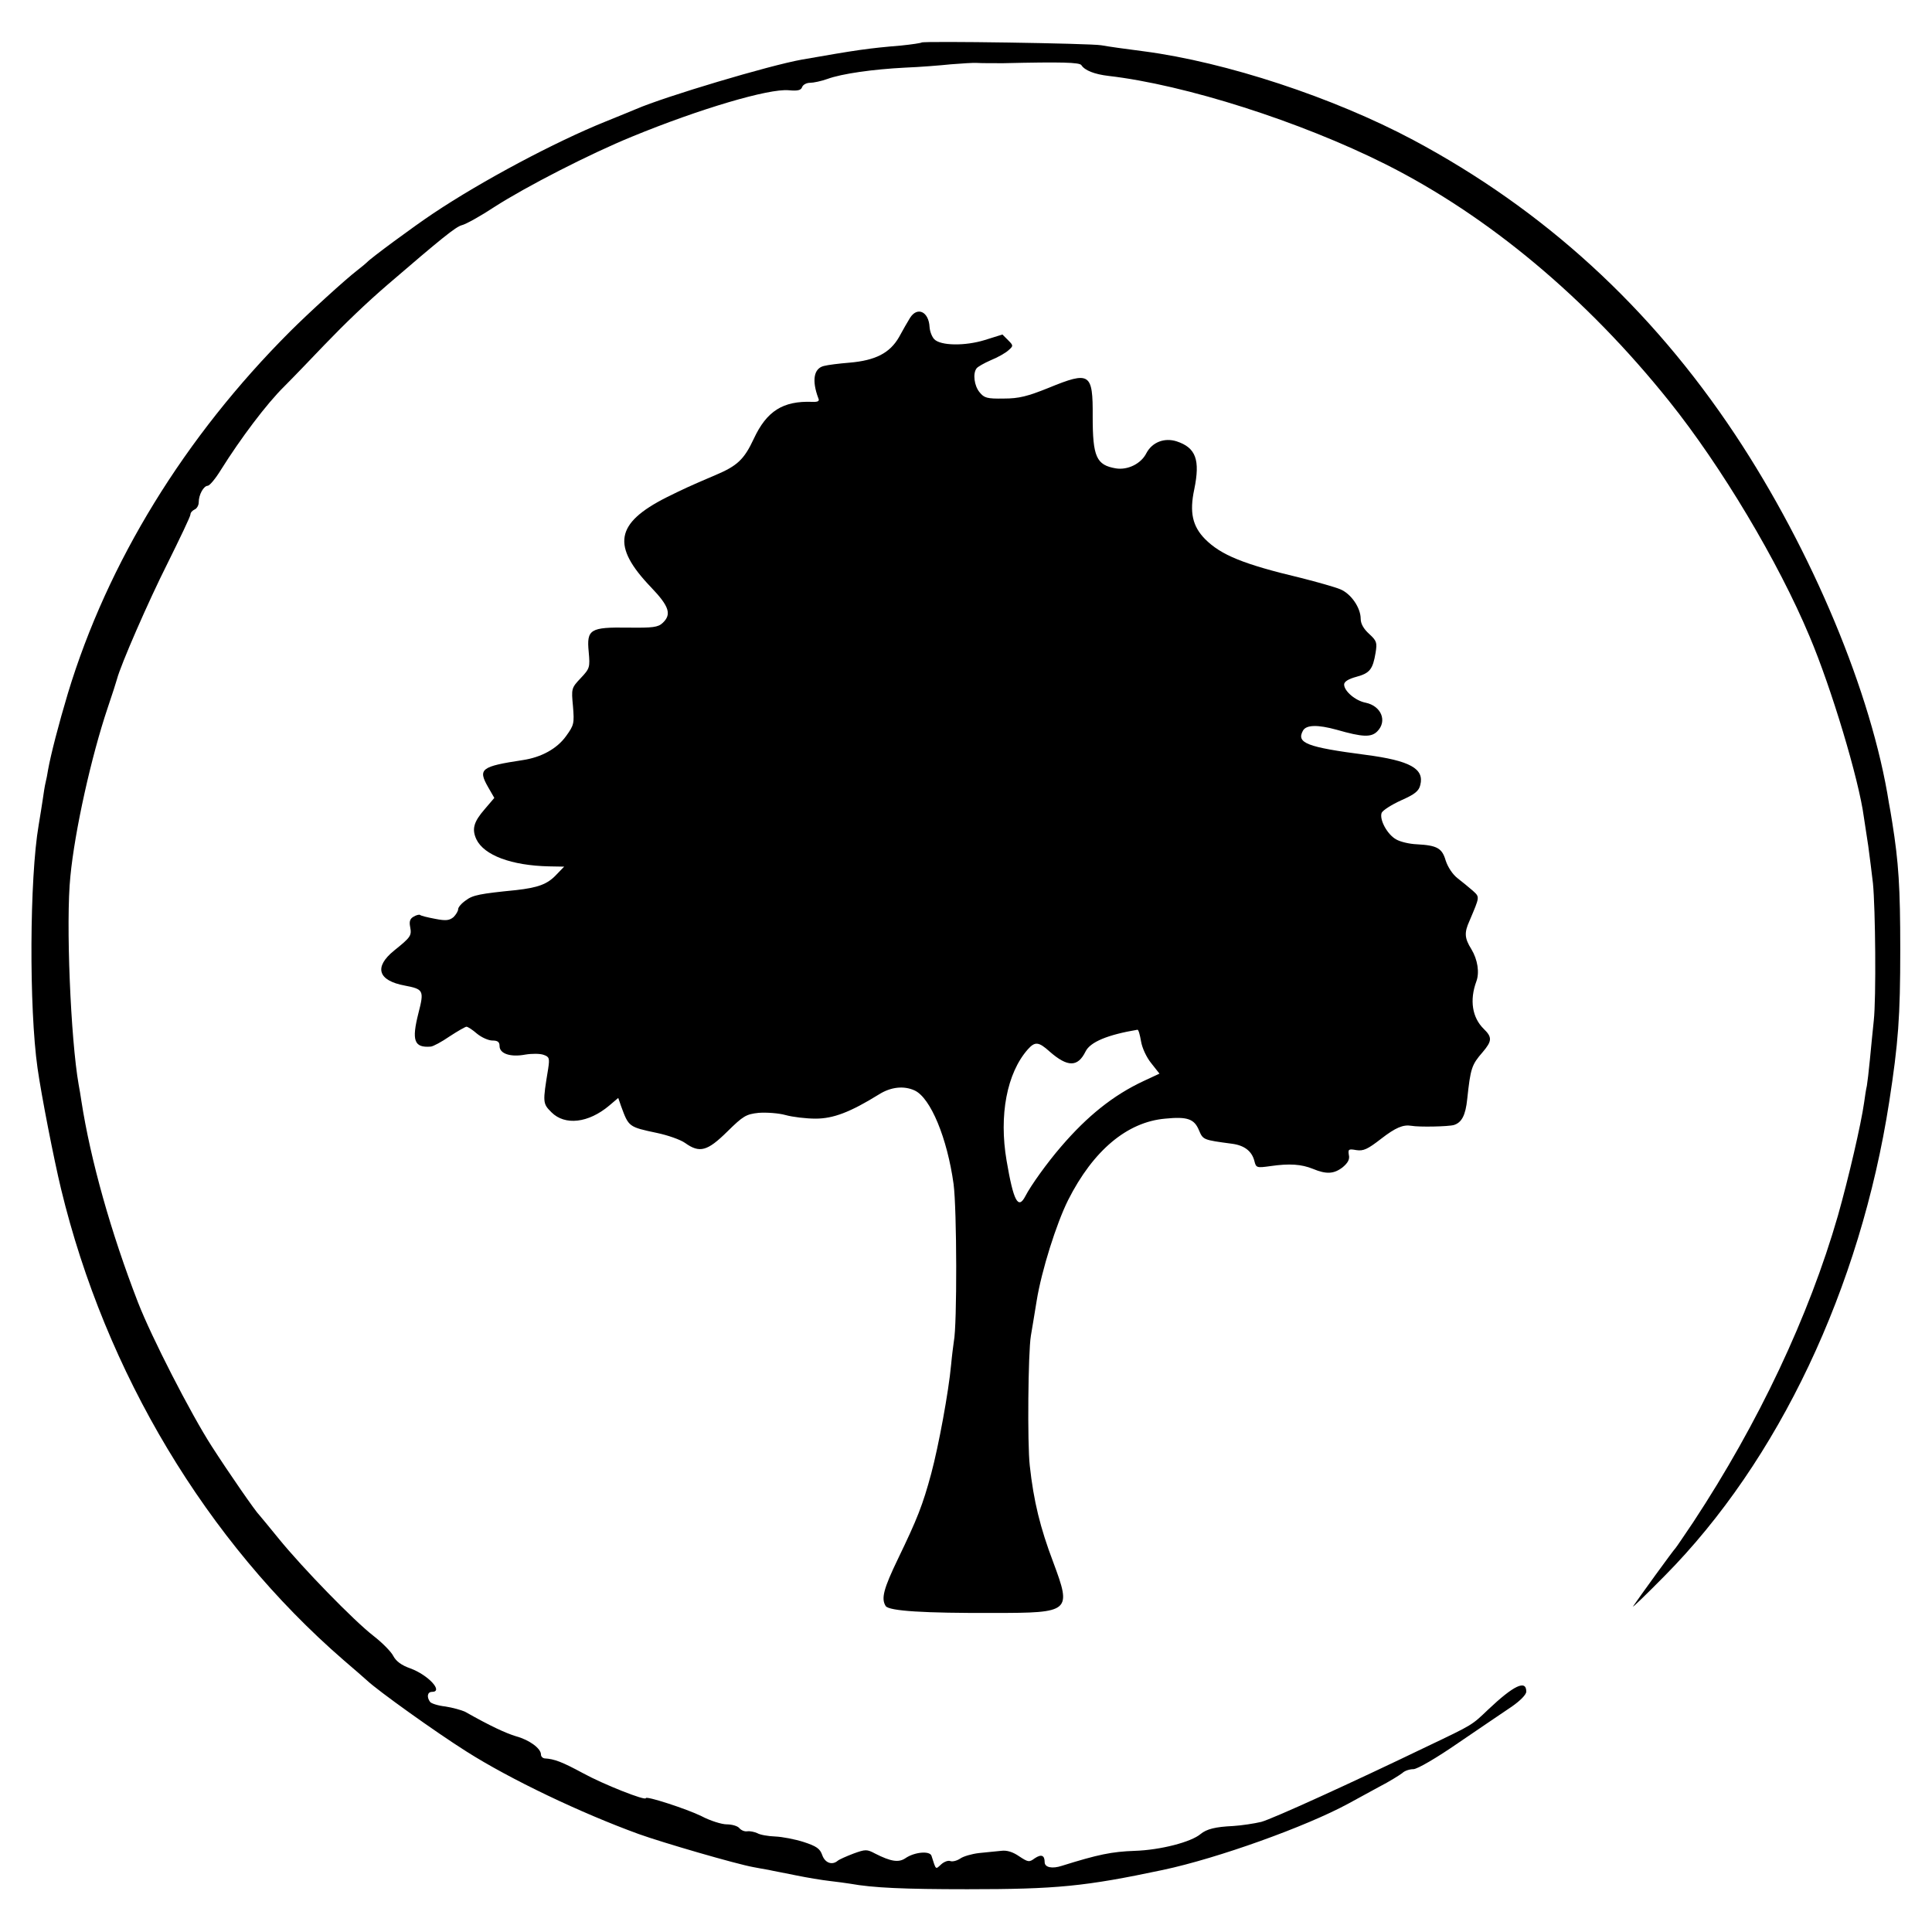 <?xml version="1.0" standalone="no"?>
<!DOCTYPE svg PUBLIC "-//W3C//DTD SVG 20010904//EN"
 "http://www.w3.org/TR/2001/REC-SVG-20010904/DTD/svg10.dtd">
<svg version="1.0" xmlns="http://www.w3.org/2000/svg"
 width="700pt" height="700pt" viewBox="0 0 700 700"
 preserveAspectRatio="xMidYMid meet">
<g transform="translate(0,700) scale(0.1,-0.1)"
fill="#000000" stroke="none">
<path d="M3339 6846 c-2 -2 -35 -7 -74 -11 -120 -10 -160 -16 -360 -51 -118
-21 -496 -134 -600 -179 -16 -7 -66 -27 -110 -45 -184 -74 -450 -216 -625
-333 -72 -48 -229 -164 -240 -177 -3 -3 -18 -16 -35 -29 -42 -32 -177 -155
-244 -222 -382 -382 -661 -836 -805 -1311 -33 -110 -62 -222 -72 -278 -2 -14
-6 -34 -9 -46 -3 -12 -7 -39 -10 -60 -3 -21 -10 -64 -15 -94 -33 -192 -35
-662 -4 -880 14 -99 59 -329 85 -437 161 -667 528 -1278 1024 -1708 39 -33 76
-66 84 -73 39 -37 250 -188 361 -258 159 -101 415 -223 624 -299 86 -31 354
-109 416 -120 14 -3 39 -7 55 -10 17 -4 62 -12 100 -20 39 -8 93 -17 120 -20
28 -3 61 -8 75 -10 83 -15 195 -20 425 -20 323 0 426 10 709 70 198 42 518
157 671 240 22 12 72 39 110 60 39 20 77 44 86 51 8 8 26 14 40 14 14 0 83 40
164 96 77 52 164 112 193 131 30 21 52 43 52 54 0 44 -45 23 -138 -65 -60 -57
-52 -53 -222 -134 -274 -132 -557 -261 -600 -273 -25 -6 -71 -13 -102 -15 -65
-3 -96 -11 -118 -29 -34 -29 -145 -58 -239 -61 -83 -3 -132 -13 -263 -54 -36
-12 -63 -6 -63 13 0 25 -12 30 -36 14 -20 -15 -24 -14 -56 7 -23 16 -45 23
-66 20 -18 -2 -53 -5 -80 -8 -26 -3 -57 -12 -68 -20 -12 -8 -28 -12 -36 -9 -7
3 -22 -2 -33 -12 -21 -19 -18 -22 -35 31 -6 19 -62 14 -95 -9 -24 -16 -52 -12
-109 17 -30 16 -35 16 -79 0 -26 -10 -51 -21 -57 -26 -20 -17 -46 -8 -56 21
-8 23 -21 32 -67 47 -31 10 -78 19 -103 20 -26 1 -55 6 -65 12 -11 5 -27 8
-36 7 -9 -2 -22 3 -29 11 -6 8 -27 14 -46 14 -18 0 -60 13 -92 30 -53 26 -201
74 -201 65 0 -11 -154 50 -227 90 -76 41 -104 52 -140 54 -7 1 -13 7 -13 14 0
22 -42 53 -90 66 -39 12 -93 37 -185 89 -13 6 -45 15 -71 19 -27 3 -52 11 -56
17 -13 18 -9 36 7 36 43 0 -13 61 -78 85 -32 11 -52 26 -62 45 -8 16 -41 49
-72 73 -71 55 -255 244 -343 352 -36 44 -67 82 -70 85 -13 12 -110 152 -173
250 -76 118 -218 395 -267 521 -98 253 -172 516 -205 729 -3 19 -7 46 -10 60
-29 164 -47 591 -30 755 16 166 76 435 135 610 17 50 32 97 34 105 13 50 112
278 183 419 45 91 83 170 83 177 0 7 7 14 15 18 8 3 15 15 15 26 0 28 18 60
33 60 7 1 28 26 47 57 72 115 166 240 230 303 36 36 101 104 145 150 74 77
153 153 231 220 193 166 245 208 267 214 14 3 68 33 118 66 115 74 347 193
499 255 243 100 496 175 568 168 32 -3 44 0 48 11 3 9 16 16 29 16 12 0 41 6
63 14 52 19 164 35 282 41 52 2 127 8 165 12 39 3 81 6 95 5 14 -1 57 -1 95
-1 213 5 276 3 283 -7 12 -19 47 -33 98 -39 278 -32 695 -165 1004 -320 372
-187 728 -484 1028 -859 189 -236 395 -581 508 -851 79 -186 179 -519 197
-655 3 -19 10 -66 16 -105 5 -38 13 -99 17 -135 9 -91 12 -417 3 -498 -4 -37
-10 -100 -14 -141 -4 -41 -9 -84 -11 -95 -3 -12 -7 -39 -10 -61 -11 -78 -56
-272 -95 -410 -105 -364 -287 -750 -524 -1110 -33 -49 -62 -92 -65 -95 -6 -5
-135 -183 -153 -210 -5 -8 46 41 114 110 413 417 709 1042 814 1718 33 214 40
308 40 552 0 225 -6 316 -29 460 -4 25 -9 56 -12 70 -62 397 -279 916 -557
1335 -306 461 -693 815 -1167 1068 -289 154 -678 282 -975 321 -77 10 -120 16
-155 22 -39 7 -644 16 -651 10z"/>
<path d="M3297 5848 c-8 -13 -26 -44 -40 -70 -33 -57 -85 -84 -179 -92 -37 -3
-78 -8 -93 -12 -37 -9 -44 -53 -20 -117 5 -10 -1 -14 -22 -13 -106 4 -165 -33
-212 -134 -35 -75 -60 -98 -138 -131 -99 -42 -119 -52 -178 -81 -186 -94 -200
-176 -56 -326 66 -69 75 -98 42 -129 -17 -16 -36 -18 -125 -17 -138 2 -151 -6
-143 -88 5 -56 4 -60 -29 -95 -34 -36 -34 -38 -28 -102 5 -62 4 -68 -25 -108
-33 -46 -90 -77 -157 -87 -151 -23 -163 -32 -126 -97 l23 -40 -35 -41 c-40
-46 -47 -72 -30 -109 28 -58 127 -95 263 -98 l55 -1 -29 -30 c-32 -34 -66 -46
-145 -55 -131 -13 -157 -18 -182 -37 -16 -11 -28 -25 -28 -32 0 -7 -8 -20 -17
-29 -15 -12 -27 -14 -67 -6 -27 5 -51 11 -54 14 -3 2 -13 0 -23 -6 -13 -7 -17
-17 -13 -37 6 -32 3 -37 -58 -86 -74 -60 -59 -109 39 -127 68 -13 70 -18 49
-100 -25 -99 -16 -126 45 -121 9 1 39 17 68 37 29 19 57 35 61 35 5 0 22 -11
38 -25 17 -14 42 -25 56 -25 19 0 26 -5 26 -20 0 -28 40 -41 93 -31 24 4 54 4
67 -1 20 -7 22 -12 16 -51 -20 -122 -20 -125 12 -157 49 -49 134 -39 209 24
l33 28 10 -29 c28 -76 27 -76 131 -98 38 -8 84 -24 101 -36 53 -38 81 -30 153
41 58 57 68 63 114 68 28 2 72 -1 97 -8 25 -7 74 -13 109 -13 64 0 125 23 230
88 43 27 90 32 129 14 58 -27 118 -173 141 -339 12 -91 13 -511 1 -570 -2 -14
-7 -52 -10 -85 -9 -98 -45 -293 -72 -394 -31 -115 -51 -165 -120 -308 -53
-110 -62 -145 -45 -172 12 -18 139 -26 392 -25 278 0 282 4 215 184 -47 124
-71 221 -85 350 -9 79 -6 410 4 470 3 19 13 76 21 127 18 111 72 281 114 365
91 180 214 283 352 295 80 8 105 -1 122 -42 15 -35 15 -35 120 -49 45 -6 72
-27 81 -63 6 -24 8 -25 58 -18 69 10 112 7 154 -10 48 -20 76 -19 108 6 19 16
26 29 22 45 -3 20 -1 22 27 17 26 -4 41 3 90 41 53 41 80 52 110 47 27 -5 134
-3 154 3 28 9 42 35 48 94 12 112 16 124 56 170 34 40 35 54 4 84 -42 41 -52
104 -27 172 12 32 5 79 -18 117 -25 40 -26 60 -7 102 38 90 38 86 12 110 -14
12 -38 32 -55 45 -18 14 -35 40 -43 64 -13 45 -31 55 -104 59 -27 1 -61 9 -76
18 -32 18 -61 72 -52 96 4 9 35 29 70 45 50 22 65 34 70 56 15 59 -37 88 -197
109 -215 28 -253 43 -228 88 12 21 53 22 122 3 94 -27 125 -28 147 -6 37 37
15 92 -42 104 -37 7 -78 42 -78 66 0 10 15 20 45 28 48 13 59 27 69 87 6 37 4
43 -23 68 -20 18 -31 37 -31 55 0 40 -35 91 -74 107 -19 8 -83 26 -142 41
-210 50 -290 83 -348 141 -45 46 -57 96 -39 180 22 107 6 151 -64 174 -44 14
-88 -3 -109 -42 -19 -39 -68 -63 -111 -56 -71 12 -84 42 -84 188 1 158 -10
165 -159 104 -77 -31 -108 -39 -163 -39 -61 -1 -71 2 -88 23 -19 23 -25 67
-11 86 4 6 27 19 52 30 25 10 53 26 64 36 18 16 18 17 -2 37 l-20 20 -64 -20
c-71 -22 -160 -21 -183 3 -8 8 -16 28 -17 44 -3 57 -45 75 -71 33z m837 -2620
c4 -25 20 -59 37 -80 l30 -38 -58 -27 c-109 -51 -203 -126 -299 -238 -50 -58
-109 -140 -129 -179 -26 -50 -43 -18 -68 129 -28 164 1 317 77 403 26 29 39
28 79 -8 65 -57 102 -57 130 0 17 35 81 61 188 79 4 1 9 -18 13 -41z"/>
</g>
</svg>
